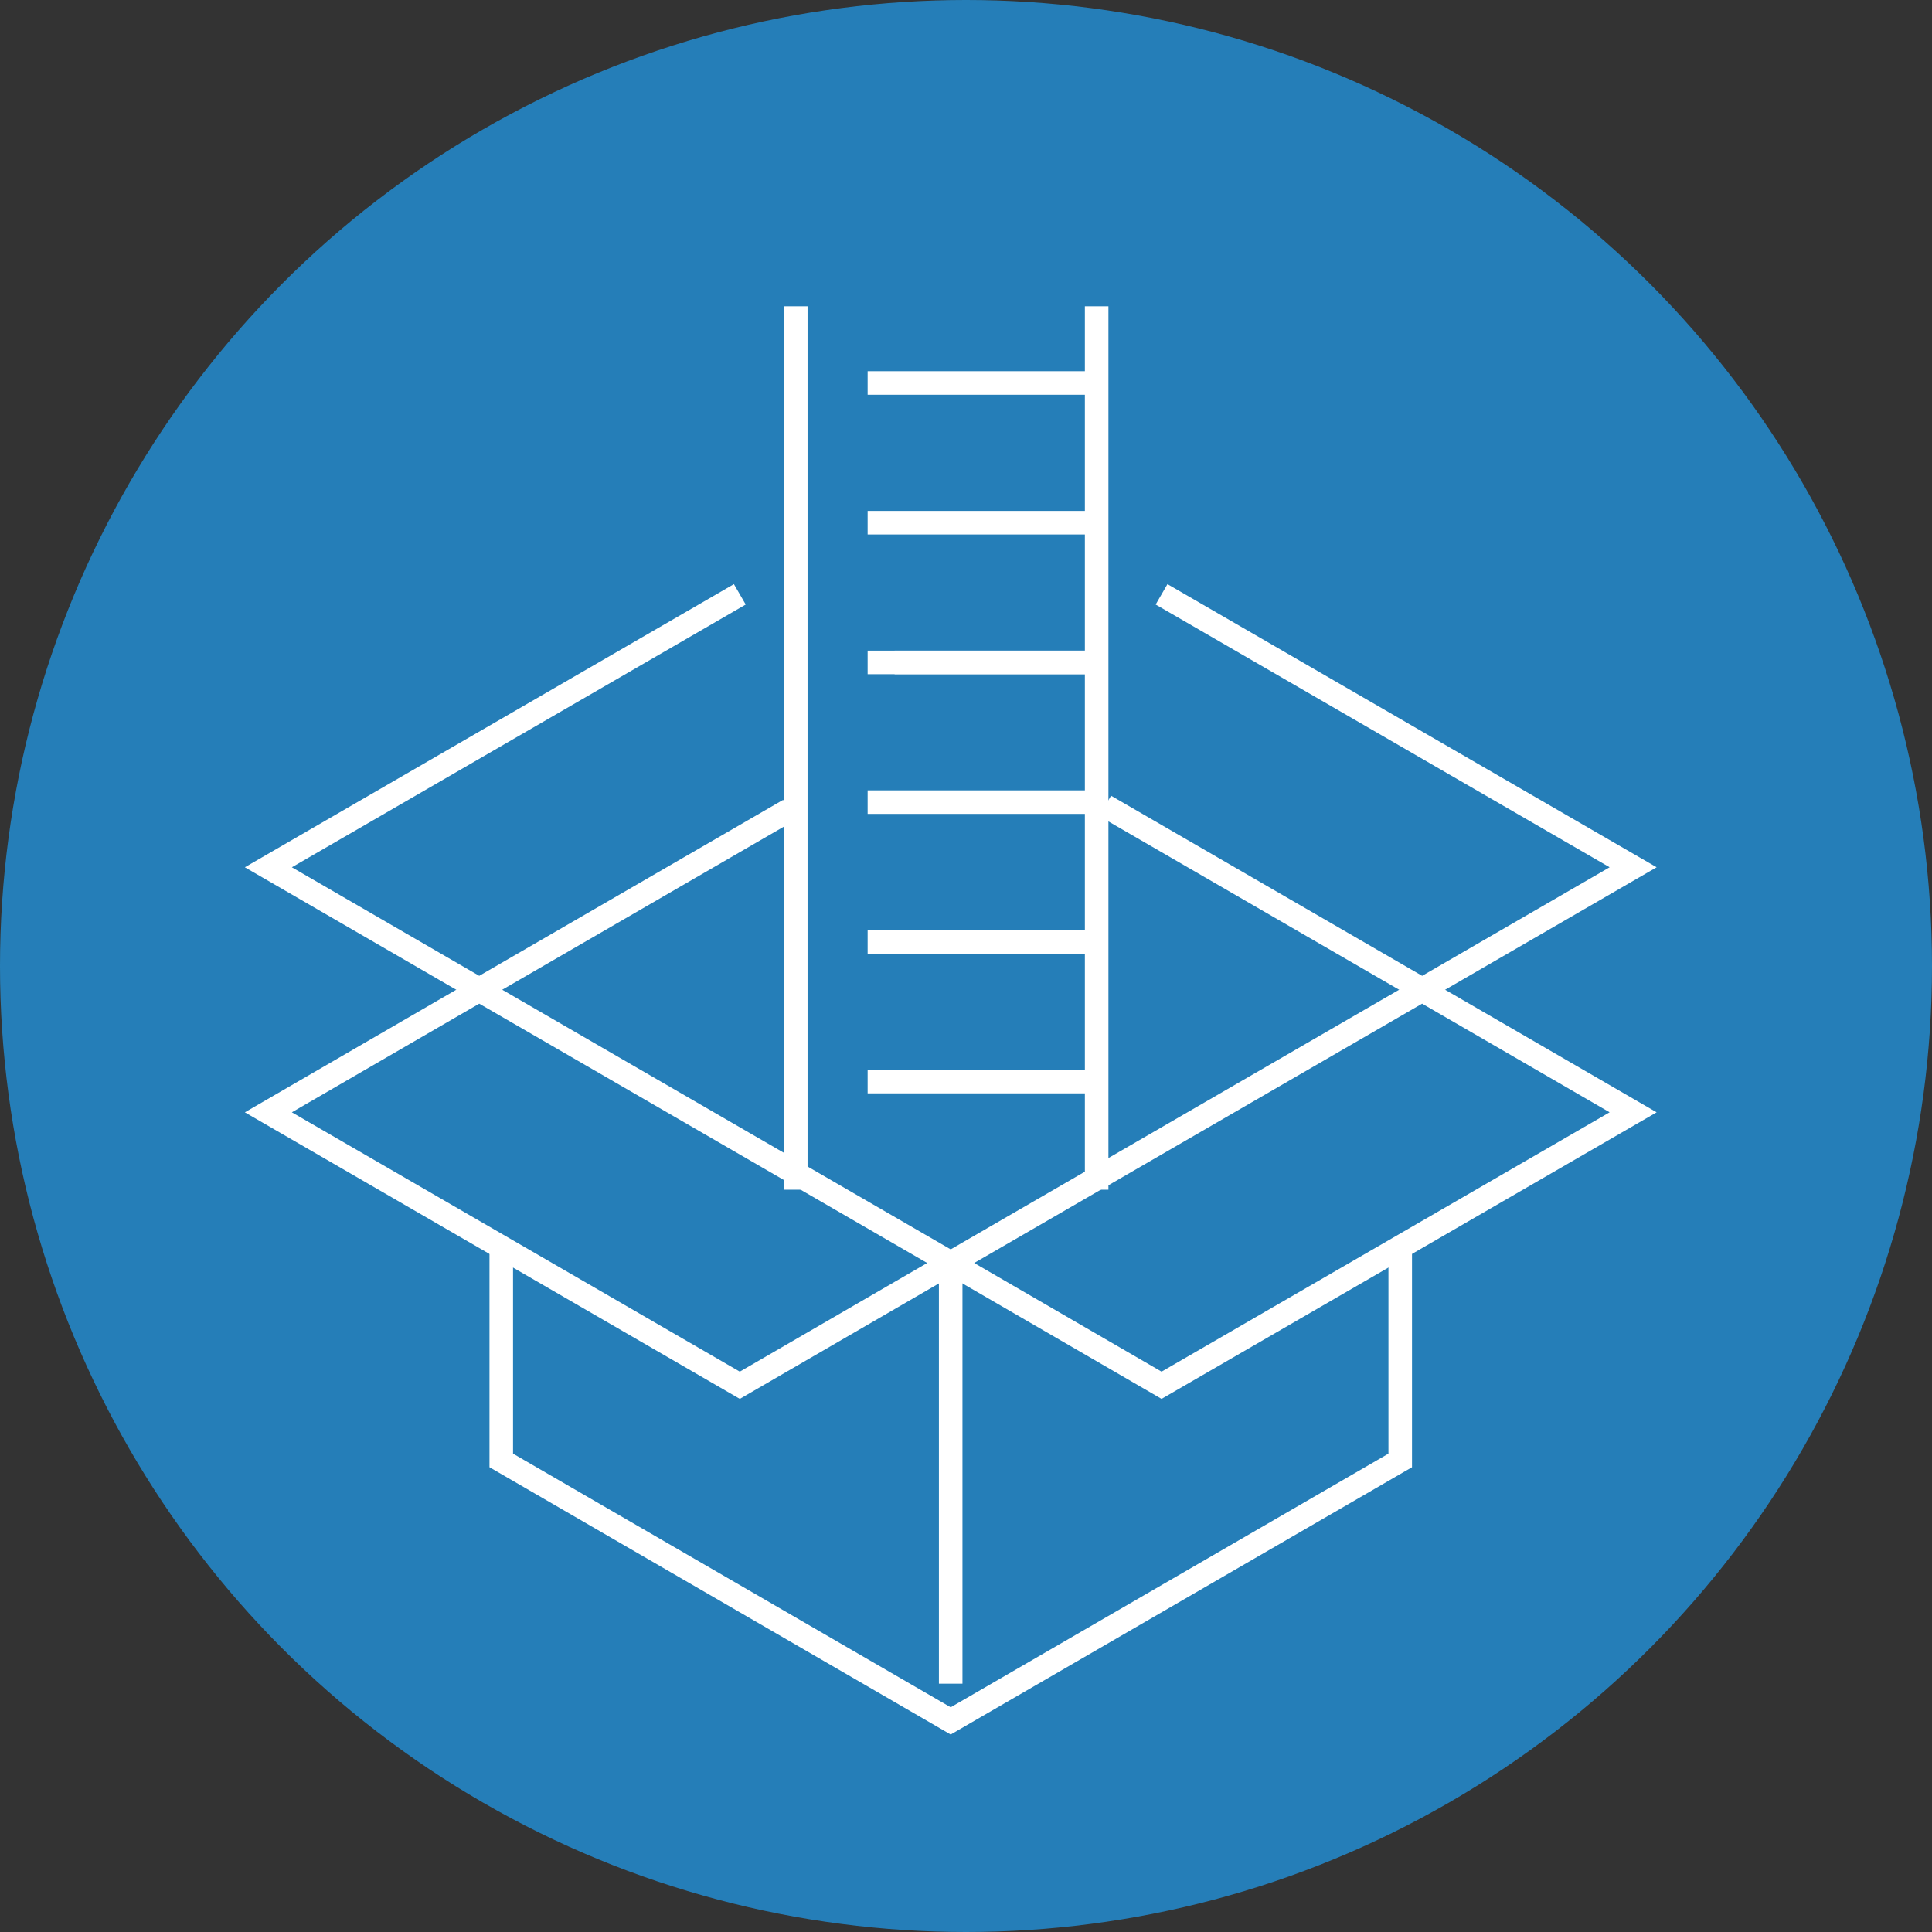 <svg xmlns="http://www.w3.org/2000/svg" viewBox="0 0 164 164"><rect x="0" y="0" width="164" height="164" fill="#333333" stroke="none"/><defs><style>.cls-1{fill:#257eb8;}.cls-2{fill:none;stroke:#fff;stroke-width:2px;}</style></defs><title>cctv-warehouse-image</title><g id="Слой_2" data-name="Слой 2"><g id="Слой_1-2" data-name="Слой 1"><circle class="cls-1" cx="82" cy="82" r="82"/><polyline class="cls-2" points="75.94 56.23 87.15 56.23 92.32 56.23"/><line class="cls-2" x1="67.55" y1="26" x2="67.55" y2="100.99"/><line class="cls-2" x1="93.09" y1="26" x2="93.09" y2="100.99"/><line class="cls-2" x1="73.65" y1="32.51" x2="93.85" y2="32.51"/><line class="cls-2" x1="73.65" y1="44.37" x2="93.85" y2="44.37"/><line class="cls-2" x1="73.65" y1="56.23" x2="93.85" y2="56.23"/><line class="cls-2" x1="73.65" y1="68.09" x2="93.85" y2="68.09"/><line class="cls-2" x1="73.65" y1="79.95" x2="93.85" y2="79.95"/><line class="cls-2" x1="73.65" y1="91.81" x2="93.85" y2="91.81"/><polyline class="cls-2" points="42.55 105.99 42.55 123.97 80.7 146.08 118.86 123.97 118.86 105.99"/><line class="cls-2" x1="80.7" y1="142.92" x2="80.7" y2="107.02"/><polygon class="cls-2" points="120.72 84.04 80.7 107.21 98.6 117.59 138.63 94.42 120.72 84.04"/><polygon class="cls-2" points="40.68 84.04 80.7 107.21 62.8 117.59 22.78 94.42 40.68 84.04"/><polyline class="cls-2" points="62.8 50.45 22.78 73.62 40.68 83.99 66.98 68.76"/><polyline class="cls-2" points="98.6 50.45 138.63 73.62 120.72 83.99 93.81 68.41"/></g></g></svg>